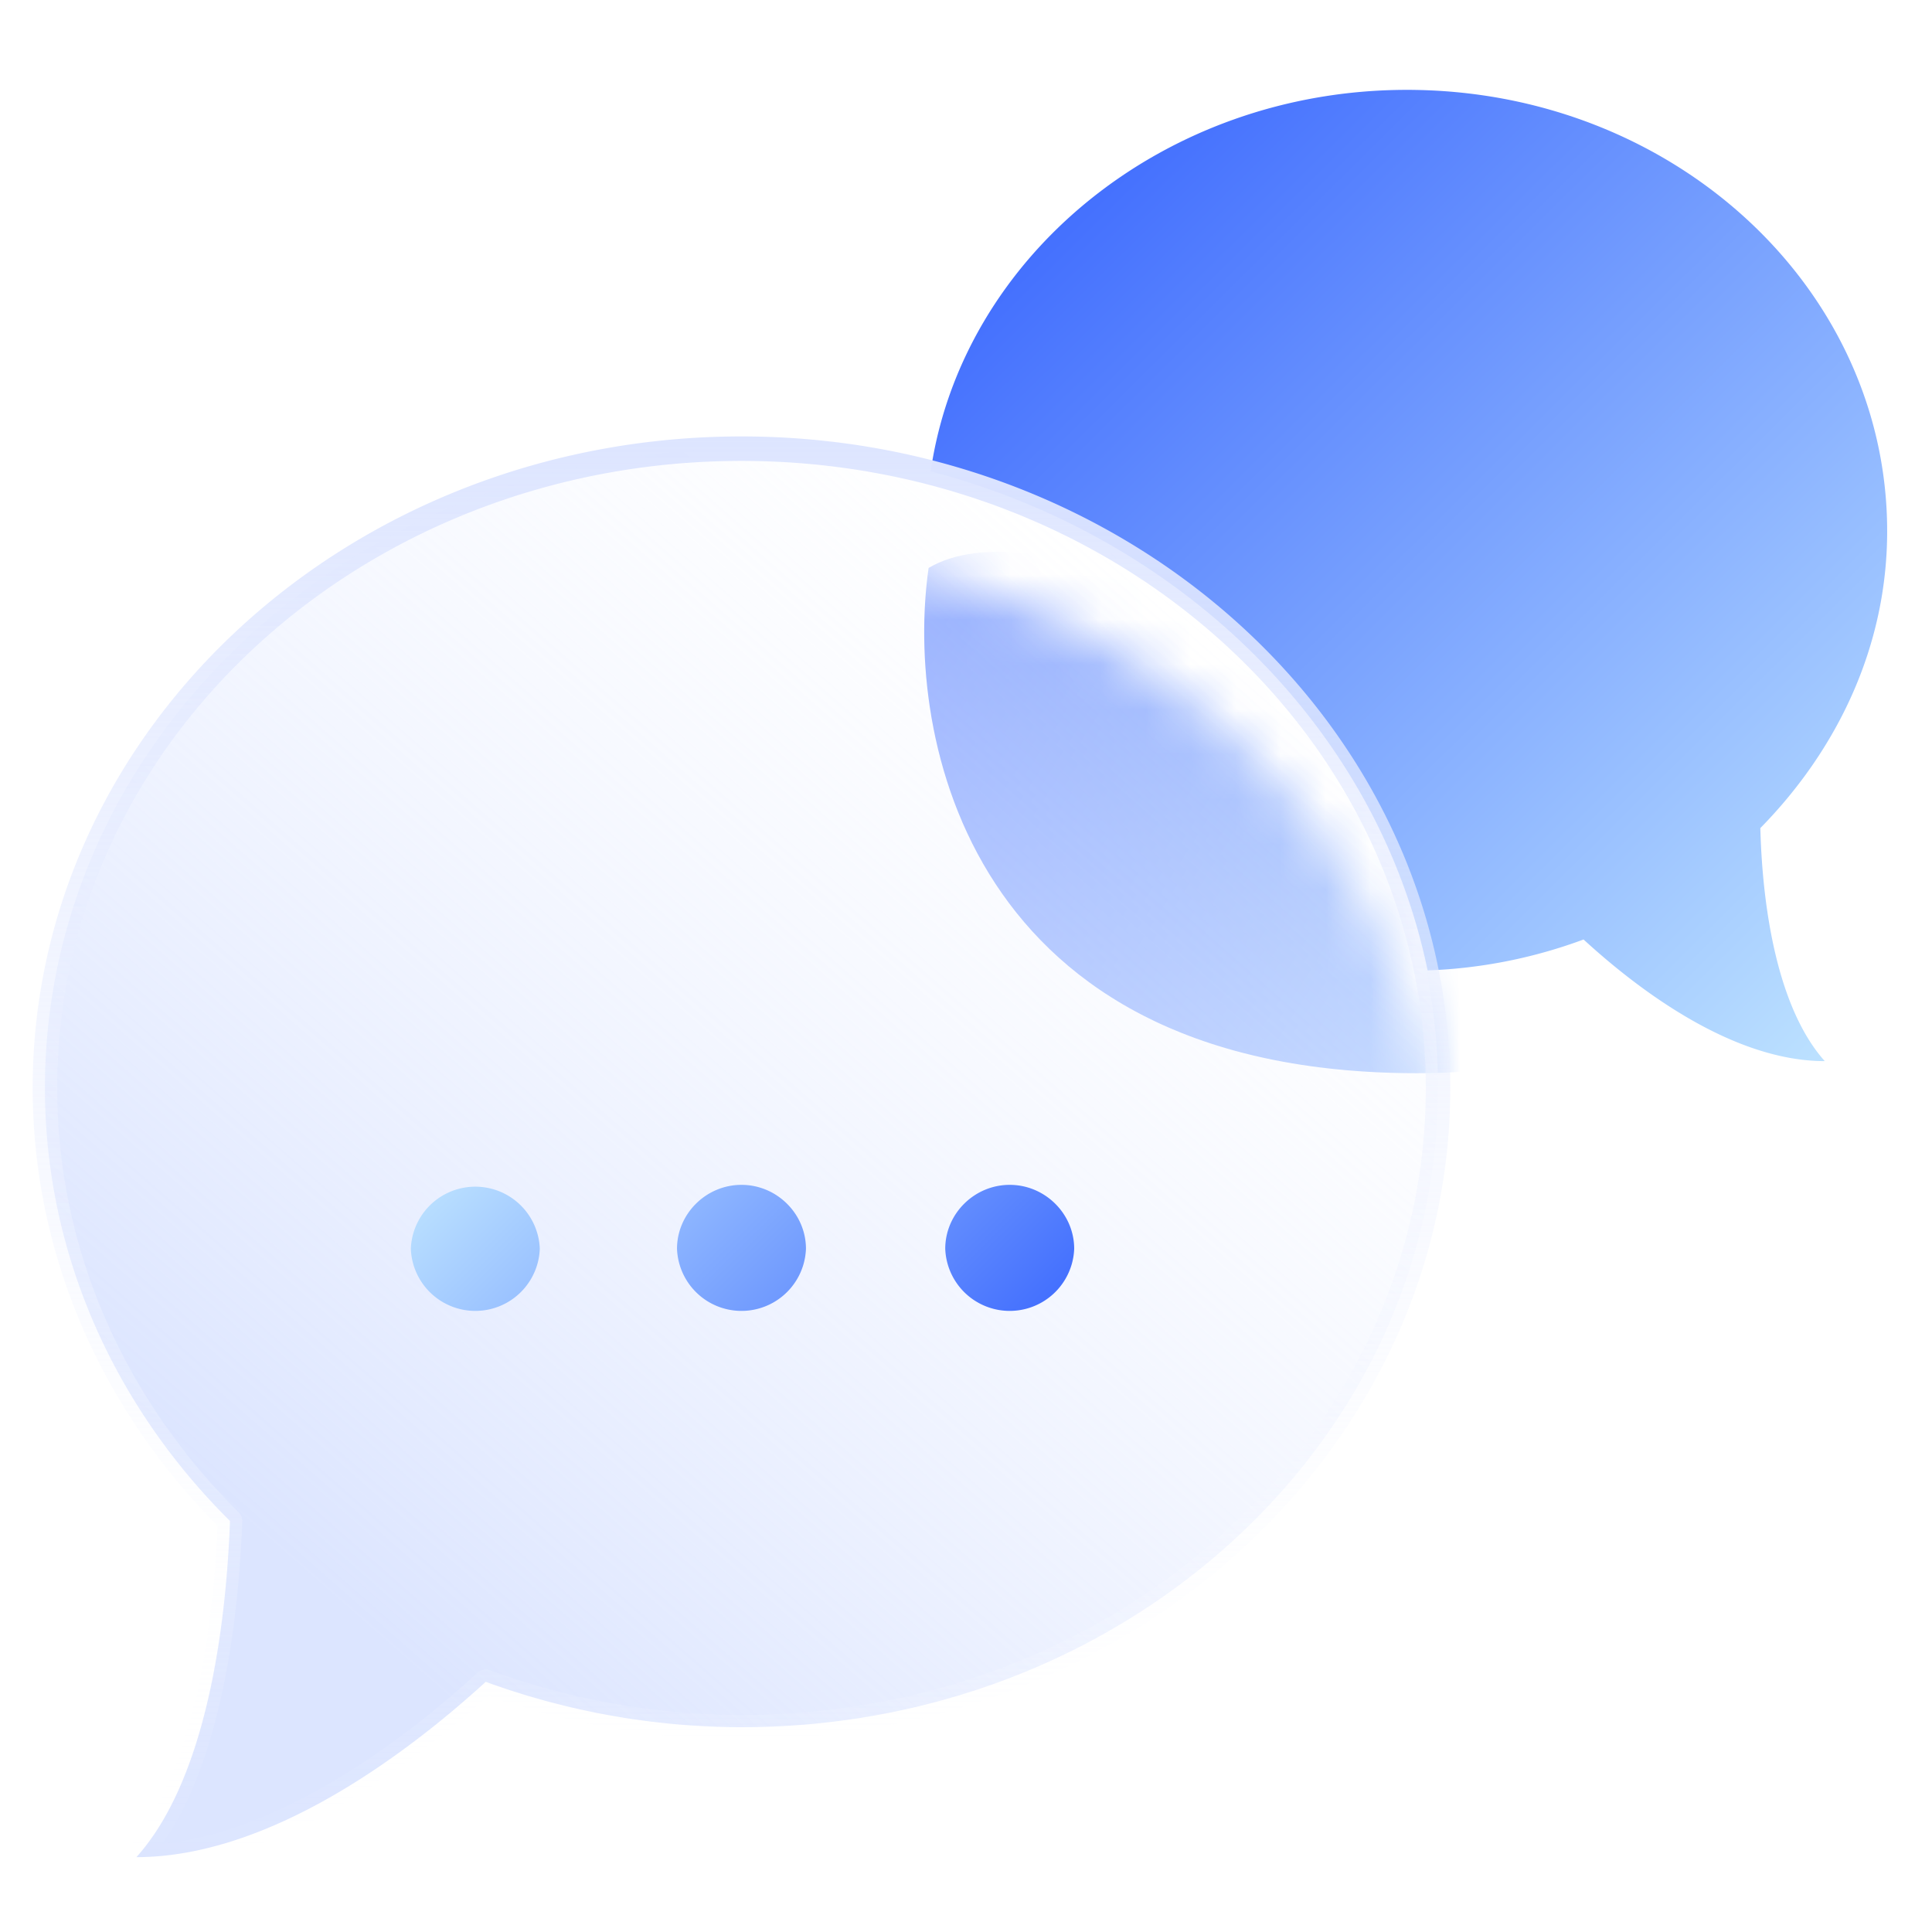 <svg width="43" height="43" fill="none" xmlns="http://www.w3.org/2000/svg"><mask id="mask0_50_12735" style="mask-type:luminance" maskUnits="userSpaceOnUse" x="1" y="9" width="32" height="33"><path d="M16.503 9.986C7.942 9.986 1 16.366 1 24.214c0 3.718 1.573 7.114 4.119 9.638-.093 2.479-.556 5.783-2.083 7.482 2.962 0 6.016-2.295 7.775-3.902a16.675 16.675 0 005.692 1.01c8.561 0 15.503-6.38 15.503-14.228S25.064 9.986 16.503 9.986z" fill="#fff"/></mask><g filter="url(#filter0_d_50_12735)" mask="url(#mask0_50_12735)"><path d="M20.668 10.353c-.54 3.749.88 11.245 10.875 11.245 12.495 0-6.247-13.998-10.875-11.245z" fill="url(#paint0_linear_50_12735)"/></g><path d="M42.002 11.822C42.002 6.406 37.235 2 31.312 2c-5.415 0-9.904 3.718-10.598 8.49 5.6 1.47 9.95 5.738 11.06 11.108a11.109 11.109 0 003.471-.688c1.25 1.147 3.332 2.707 5.368 2.707-1.064-1.193-1.388-3.442-1.434-5.186 1.712-1.744 2.823-4.039 2.823-6.61z" fill="url(#paint1_linear_50_12735)"/><g filter="url(#filter1_b_50_12735)"><path d="M16.503 9.986C7.942 9.986 1 16.366 1 24.214c0 3.718 1.573 7.114 4.119 9.638-.093 2.479-.556 5.783-2.083 7.482 2.962 0 6.016-2.295 7.775-3.902a16.675 16.675 0 005.692 1.01c8.561 0 15.503-6.38 15.503-14.228S25.064 9.986 16.503 9.986z" fill="url(#paint2_linear_50_12735)"/><path d="M16.503 9.986C7.942 9.986 1 16.366 1 24.214c0 3.718 1.573 7.114 4.119 9.638-.093 2.479-.556 5.783-2.083 7.482 2.962 0 6.016-2.295 7.775-3.902a16.675 16.675 0 005.692 1.01c8.561 0 15.503-6.38 15.503-14.228S25.064 9.986 16.503 9.986z" stroke="url(#paint3_linear_50_12735)" stroke-width=".545" stroke-miterlimit="10" stroke-linecap="round" stroke-linejoin="round"/></g><path d="M12.014 27.794a1.436 1.436 0 01-2.87 0 1.436 1.436 0 012.87 0zm4.489-1.423c-.787 0-1.435.643-1.435 1.423a1.436 1.436 0 002.87 0c0-.78-.649-1.423-1.435-1.423zm5.97 0c-.787 0-1.435.643-1.435 1.423a1.436 1.436 0 002.87 0c0-.78-.649-1.423-1.435-1.423z" fill="url(#paint4_linear_50_12735)"/><defs><linearGradient id="paint0_linear_50_12735" x1="21.131" y1="11.271" x2="40.014" y2="23.346" gradientUnits="userSpaceOnUse"><stop stop-color="#4975FE"/><stop offset="1" stop-color="#B5DBFF"/></linearGradient><linearGradient id="paint1_linear_50_12735" x1="25.294" y1="3.302" x2="43.042" y2="21.198" gradientUnits="userSpaceOnUse"><stop stop-color="#4470FE"/><stop offset="1" stop-color="#BCE1FF"/></linearGradient><linearGradient id="paint2_linear_50_12735" x1="7.942" y1="36.056" x2="27.198" y2="14.097" gradientUnits="userSpaceOnUse"><stop stop-color="#DCE5FF"/><stop offset="1" stop-color="#fff" stop-opacity=".4"/></linearGradient><linearGradient id="paint3_linear_50_12735" x1="16.506" y1="41.573" x2="16.506" y2="9.756" gradientUnits="userSpaceOnUse"><stop stop-color="#fff" stop-opacity="0"/><stop offset="1" stop-color="#DDE5FF"/></linearGradient><linearGradient id="paint4_linear_50_12735" x1="12.51" y1="23.839" x2="20.435" y2="31.83" gradientUnits="userSpaceOnUse"><stop stop-color="#B8DEFF"/><stop offset="1" stop-color="#4470FE"/></linearGradient><filter id="filter0_d_50_12735" x="18.281" y="9.995" width="19.777" height="16.18" filterUnits="userSpaceOnUse" color-interpolation-filters="sRGB"><feFlood flood-opacity="0" result="BackgroundImageFix"/><feColorMatrix in="SourceAlpha" values="0 0 0 0 0 0 0 0 0 0 0 0 0 0 0 0 0 0 127 0" result="hardAlpha"/><feOffset dy="2.288"/><feGaussianBlur stdDeviation="1.144"/><feComposite in2="hardAlpha" operator="out"/><feColorMatrix values="0 0 0 0 0.267 0 0 0 0 0.439 0 0 0 0 0.996 0 0 0 0.39 0"/><feBlend in2="BackgroundImageFix" result="effect1_dropShadow_50_12735"/><feBlend in="SourceGraphic" in2="effect1_dropShadow_50_12735" result="shape"/></filter><filter id="filter1_b_50_12735" x="-1.561" y="7.425" width="36.127" height="36.469" filterUnits="userSpaceOnUse" color-interpolation-filters="sRGB"><feFlood flood-opacity="0" result="BackgroundImageFix"/><feGaussianBlur in="BackgroundImageFix" stdDeviation="1.144"/><feComposite in2="SourceAlpha" operator="in" result="effect1_backgroundBlur_50_12735"/><feBlend in="SourceGraphic" in2="effect1_backgroundBlur_50_12735" result="shape"/></filter></defs></svg>